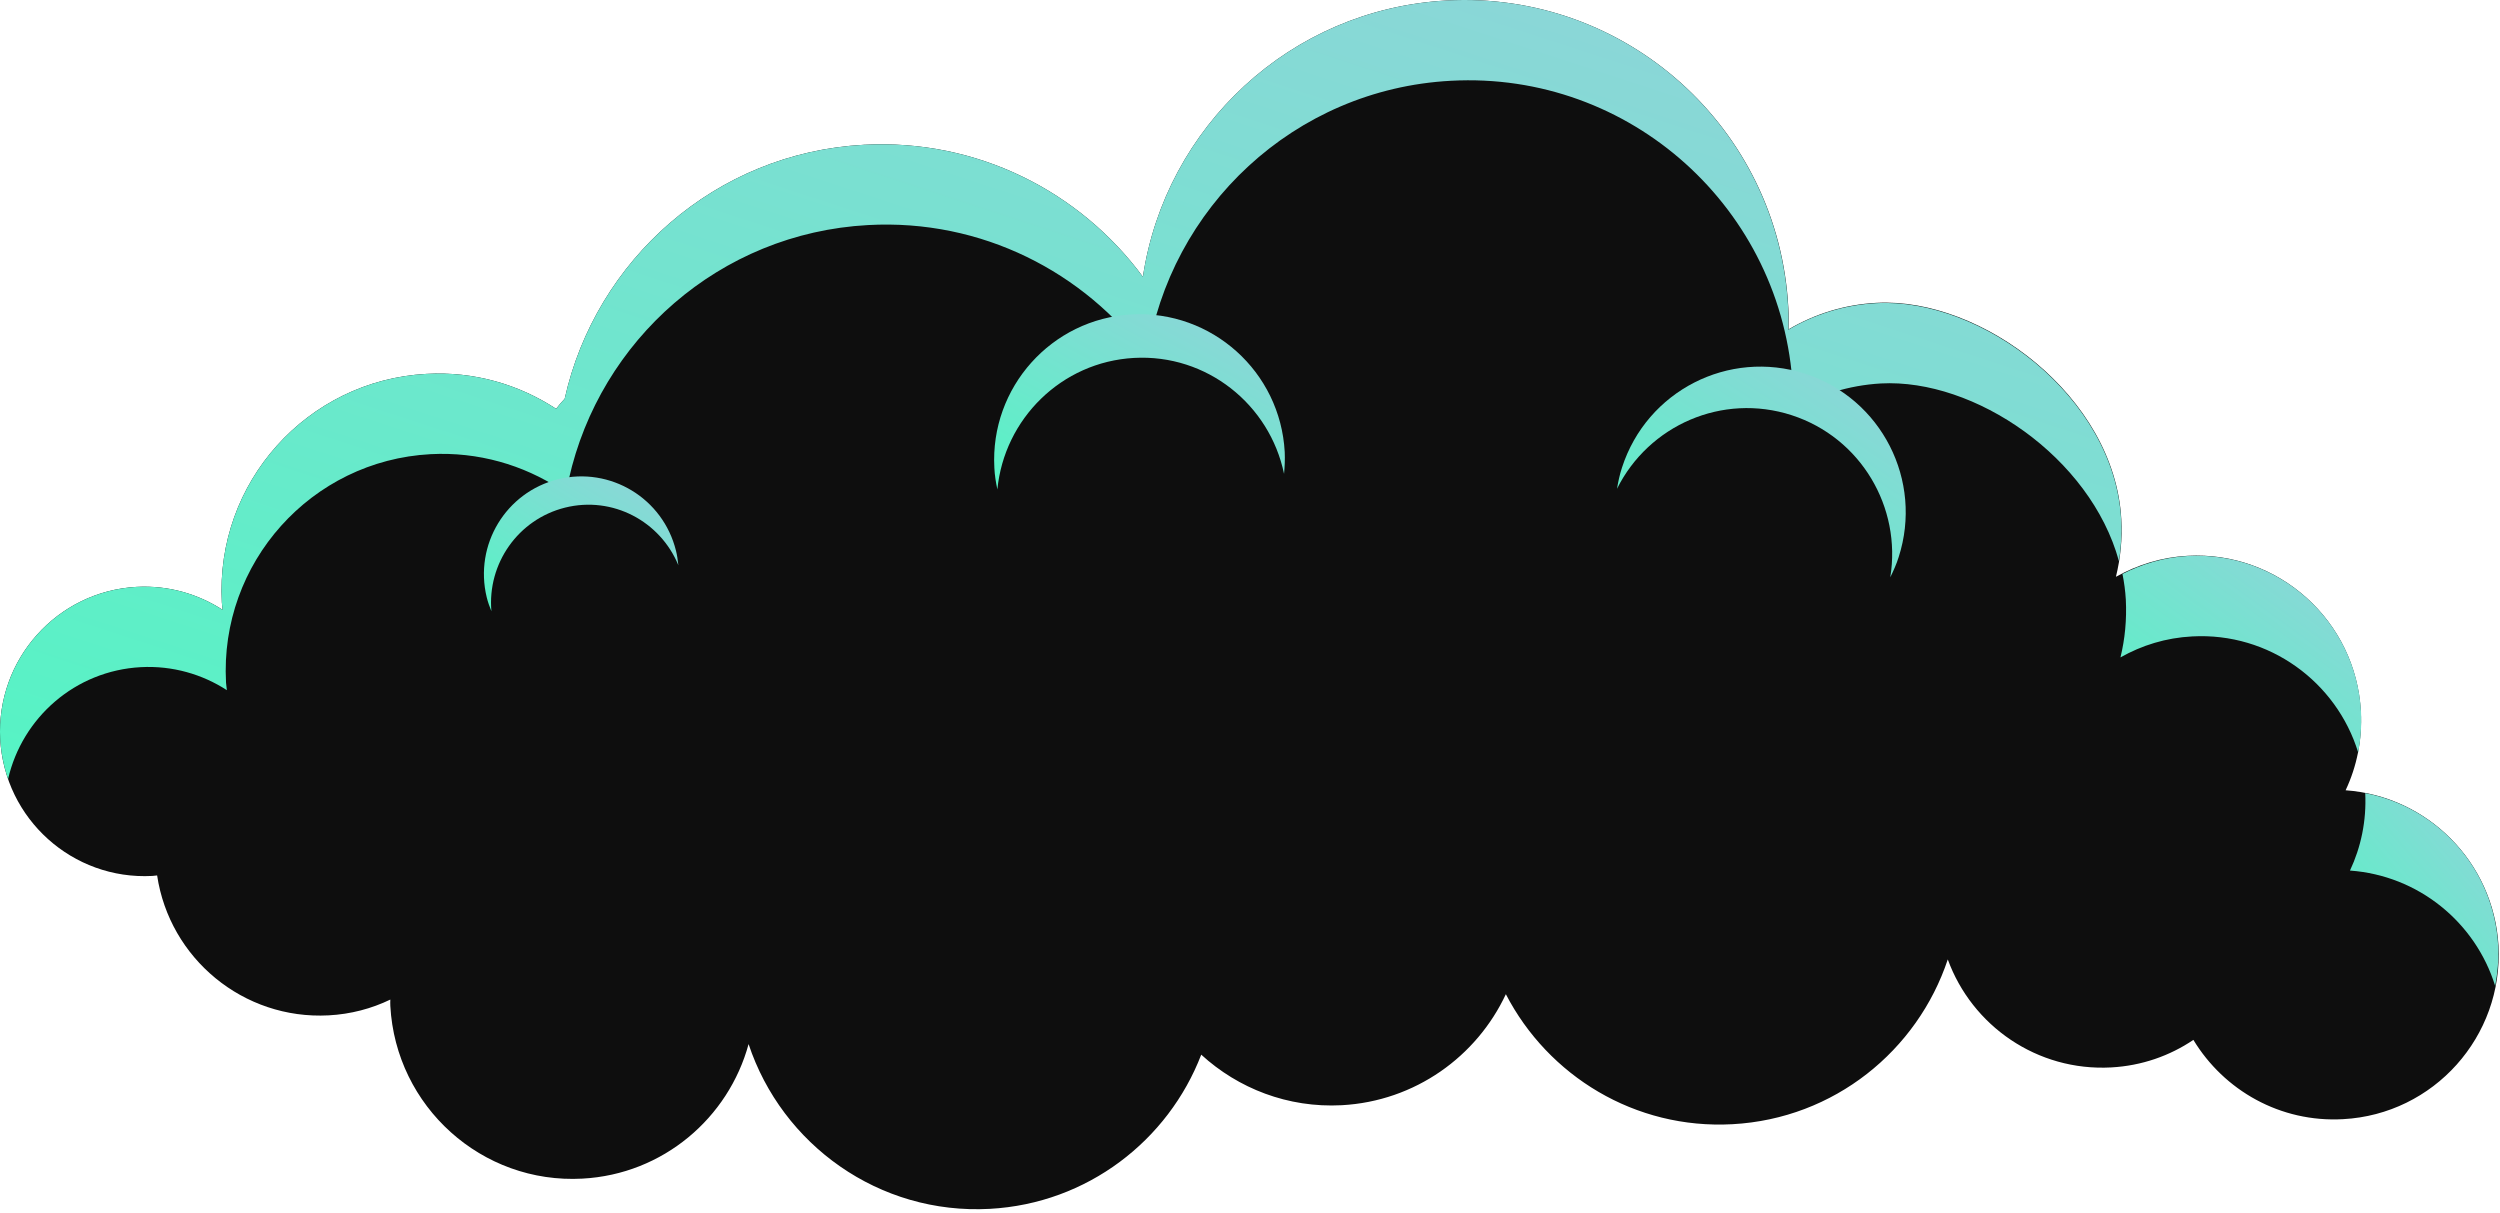 <svg width="579" height="281" viewBox="0 0 579 281" fill="none" xmlns="http://www.w3.org/2000/svg">
<path d="M543.244 183.028C545.845 177.504 547.127 171.319 546.777 164.784C545.651 143.738 527.674 127.594 506.668 128.722C500.611 129.033 495.02 130.822 490.05 133.584C491.098 129.305 491.564 124.832 491.293 120.202C489.74 91.804 458.91 68.813 434.604 70.136C427.15 70.525 420.238 72.742 414.22 76.282C414.22 74.609 414.298 72.937 414.181 71.264C412.007 29.717 376.557 -2.143 335.051 0.113C298.786 2.097 269.898 29.484 264.695 64.106C250.135 44.383 226.334 32.129 200.086 33.529C165.646 35.397 137.962 60.216 130.779 92.349C130.08 93.088 129.42 93.866 128.799 94.683C120.179 89.042 109.812 85.969 98.747 86.591C71.063 88.108 49.863 111.799 51.377 139.497C51.416 140.081 51.494 140.664 51.571 141.248C45.864 137.552 38.991 135.529 31.653 135.918C13.21 136.93 -0.924 152.724 0.047 171.202C1.057 189.681 16.821 203.841 35.264 202.868C35.652 202.829 36.001 202.79 36.39 202.752C39.263 221.969 56.347 236.207 76.11 235.157C81.235 234.884 86.05 233.601 90.399 231.5C90.399 232.006 90.36 232.472 90.399 232.978C91.68 256.319 111.599 274.253 134.895 272.969C153.571 271.958 168.714 258.926 173.373 241.809C181.1 265.111 203.581 281.372 229.246 279.971C251.843 278.726 270.558 264.138 278.207 244.26C286.749 252.079 298.281 256.63 310.745 255.969C327.751 255.035 342.001 244.687 348.757 230.255C358.541 249.161 378.654 261.61 401.252 260.365C424.781 259.081 444.078 243.326 451.106 222.202C456.697 237.568 471.801 248.15 488.963 247.216C496.03 246.827 502.514 244.532 507.988 240.836C515.055 252.507 528.101 260.015 542.661 259.198C563.667 258.07 579.78 240.058 578.654 219.012C577.528 199.6 562.153 184.39 543.244 183.028Z" fill="#0E0E0E"/>
<path d="M544.254 201.623C560.018 202.752 573.297 213.527 577.879 228.349C578.461 225.314 578.733 222.202 578.577 219.012C577.607 201.157 564.561 186.919 547.787 183.69C548.098 190.07 546.817 196.177 544.254 201.623Z" fill="url(#paint0_linear_87_1930)"/>
<path d="M492.34 138.875C492.573 143.504 492.146 147.978 491.098 152.257C496.029 149.456 501.659 147.706 507.716 147.394C525.538 146.422 541.146 157.937 546.155 174.276C546.737 171.241 546.97 168.09 546.815 164.822C545.689 143.777 527.712 127.632 506.706 128.761C501.232 129.072 496.145 130.589 491.564 132.923C491.952 134.868 492.224 136.852 492.34 138.875Z" fill="url(#paint1_linear_87_1930)"/>
<path d="M32.623 154.513C39.923 154.124 46.834 156.147 52.542 159.843C52.503 159.259 52.387 158.715 52.348 158.092C50.834 130.356 72.072 106.664 99.717 105.186C110.783 104.603 121.15 107.676 129.77 113.278C130.391 112.461 131.051 111.683 131.75 110.944C138.933 78.811 166.617 53.992 201.057 52.124C227.305 50.685 251.145 62.978 265.666 82.701C270.869 48.079 299.718 20.653 336.021 18.708C377.528 16.451 412.978 48.351 415.23 89.937C415.307 91.648 415.268 93.282 415.23 94.955C421.248 91.454 428.159 89.237 435.614 88.809C457.28 87.641 484.148 105.848 490.749 129.967C491.254 126.815 491.448 123.587 491.254 120.28C489.701 91.882 458.872 68.891 434.566 70.214C427.111 70.603 420.199 72.82 414.181 76.36C414.181 74.687 414.259 73.014 414.142 71.342C412.007 29.717 376.557 -2.143 335.051 0.113C298.786 2.097 269.898 29.484 264.695 64.106C250.135 44.383 226.334 32.129 200.086 33.529C165.646 35.397 137.962 60.216 130.779 92.349C130.08 93.088 129.42 93.866 128.799 94.683C120.179 89.042 109.812 85.969 98.747 86.591C71.063 88.108 49.863 111.799 51.377 139.497C51.416 140.081 51.494 140.664 51.571 141.248C45.864 137.552 38.991 135.529 31.653 135.918C13.21 136.93 -0.924 152.724 0.047 171.202C0.241 174.431 0.863 177.504 1.872 180.422C5.134 166.223 17.403 155.33 32.623 154.513Z" fill="url(#paint2_linear_87_1930)"/>
<path d="M262.636 82.895C279.487 81.962 294.047 93.671 297.387 109.738C297.542 108.065 297.62 106.392 297.542 104.68C296.532 86.085 280.652 71.809 262.092 72.82C243.533 73.831 229.283 89.742 230.293 108.337C230.37 110.049 230.642 111.722 230.992 113.356C232.584 97.017 245.824 83.829 262.636 82.895Z" fill="url(#paint3_linear_87_1930)"/>
<path d="M414.958 96.161C430.994 101.374 440.429 117.518 437.789 133.701C438.527 132.184 439.225 130.667 439.73 129.033C445.438 111.294 435.77 92.31 418.064 86.552C400.359 80.834 381.411 90.52 375.665 108.259C375.121 109.893 374.772 111.566 374.5 113.2C381.838 98.495 398.884 90.948 414.958 96.161Z" fill="url(#paint4_linear_87_1930)"/>
<path d="M130.895 117.557C141.883 114.834 152.91 120.708 157.104 130.9C156.987 129.772 156.832 128.644 156.56 127.555C153.57 115.417 141.379 108.026 129.264 110.983C117.15 113.978 109.773 126.193 112.724 138.33C112.996 139.459 113.384 140.509 113.811 141.559C112.84 130.589 119.946 120.28 130.895 117.557Z" fill="url(#paint5_linear_87_1930)"/>
<defs>
<linearGradient id="paint0_linear_87_1930" x1="541.546" y1="226.116" x2="585.469" y2="188.149" gradientUnits="userSpaceOnUse">
<stop stop-color="#5A7AFC"/>
<stop offset="0" stop-color="#55F4C4"/>
<stop offset="1" stop-color="#95D1DB"/>
</linearGradient>
<linearGradient id="paint1_linear_87_1930" x1="486.704" y1="171.997" x2="529.801" y2="112.759" gradientUnits="userSpaceOnUse">
<stop stop-color="#5A7AFC"/>
<stop offset="0" stop-color="#55F4C4"/>
<stop offset="1" stop-color="#95D1DB"/>
</linearGradient>
<linearGradient id="paint2_linear_87_1930" x1="-38.711" y1="171.401" x2="67.221" y2="-152.636" gradientUnits="userSpaceOnUse">
<stop stop-color="#5A7AFC"/>
<stop offset="0" stop-color="#55F4C4"/>
<stop offset="1" stop-color="#95D1DB"/>
</linearGradient>
<linearGradient id="paint3_linear_87_1930" x1="224.937" y1="111.326" x2="258.554" y2="48.684" gradientUnits="userSpaceOnUse">
<stop stop-color="#5A7AFC"/>
<stop offset="0" stop-color="#55F4C4"/>
<stop offset="1" stop-color="#95D1DB"/>
</linearGradient>
<linearGradient id="paint4_linear_87_1930" x1="369.231" y1="131.262" x2="413.54" y2="63.049" gradientUnits="userSpaceOnUse">
<stop stop-color="#5A7AFC"/>
<stop offset="0" stop-color="#55F4C4"/>
<stop offset="1" stop-color="#95D1DB"/>
</linearGradient>
<linearGradient id="paint5_linear_87_1930" x1="108.526" y1="139.998" x2="136.276" y2="95.051" gradientUnits="userSpaceOnUse">
<stop stop-color="#5A7AFC"/>
<stop offset="0" stop-color="#55F4C4"/>
<stop offset="1" stop-color="#95D1DB"/>
</linearGradient>
</defs>
</svg>
